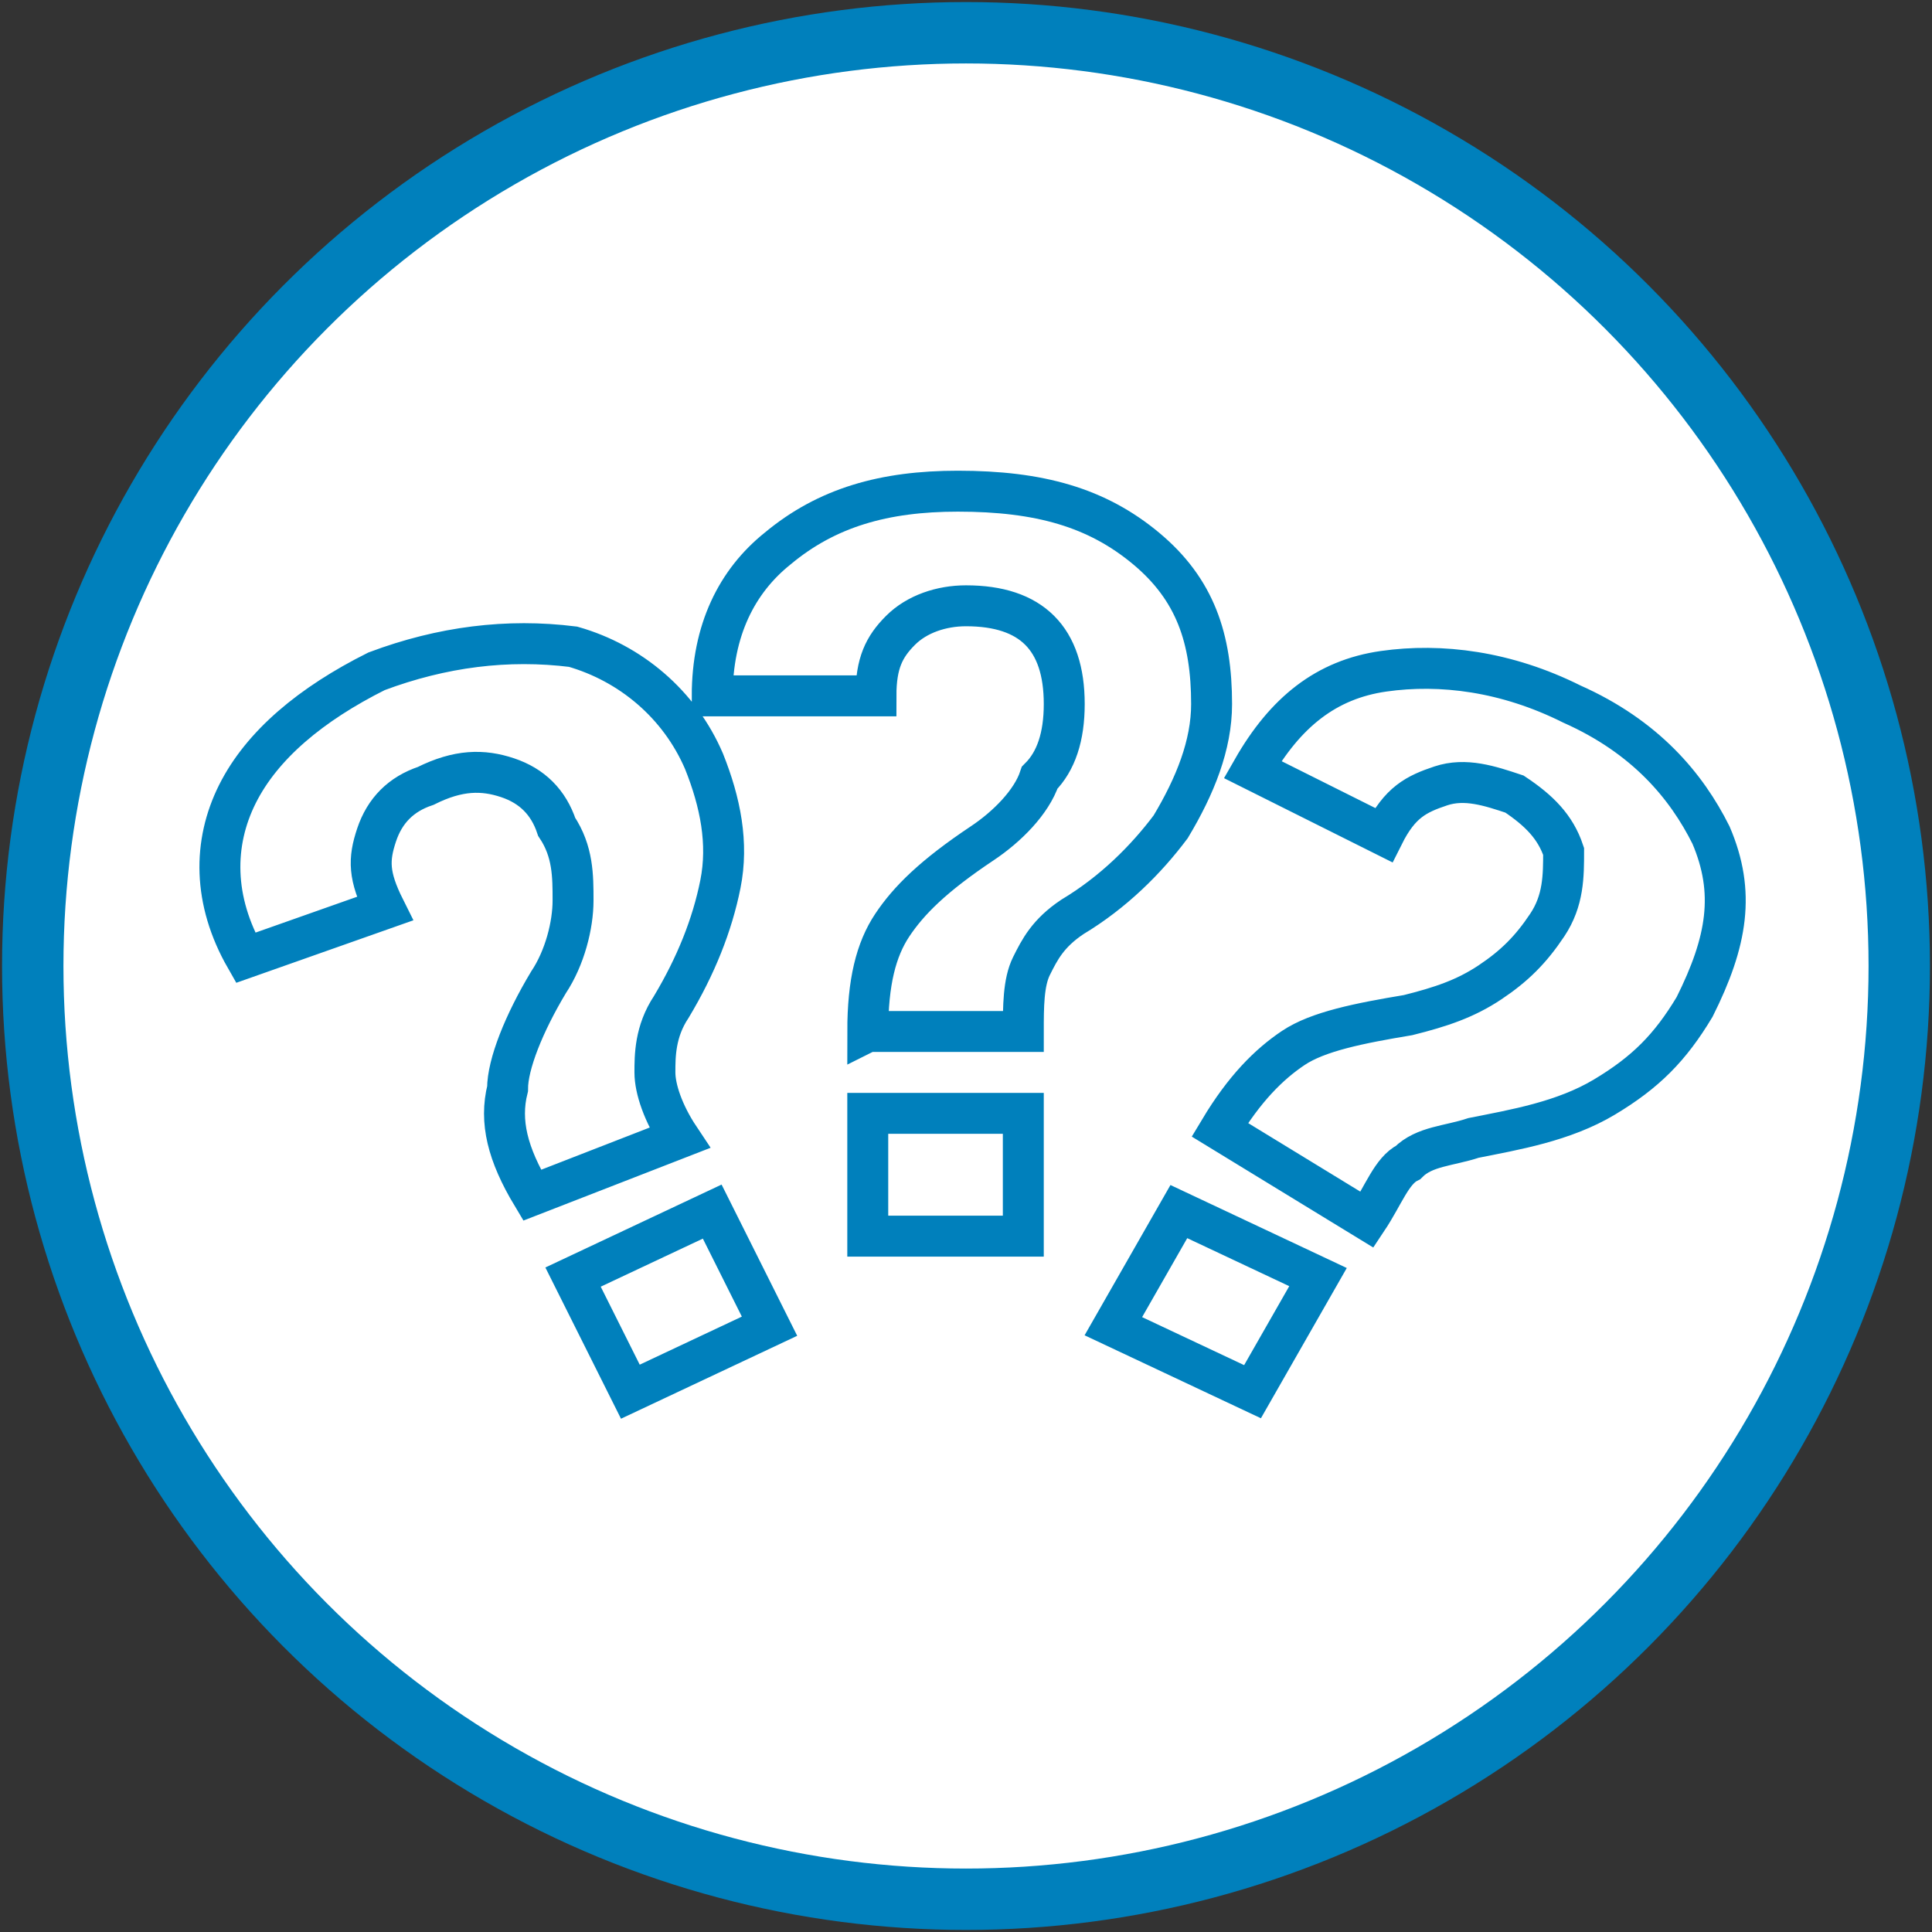 <svg xmlns="http://www.w3.org/2000/svg" xmlns:xlink="http://www.w3.org/1999/xlink" enable-background="new 0 0 23.6 23.6" viewBox="0 0 23.6 23.6">
    <rect x="0" y="0" width="23.6" height="23.6" fill="#333333" stroke="none"/>
    <defs>
        <path id="g0zeaxkvxa" d="M0 0H23.6V23.6H0z"/>
    </defs>
    <clipPath id="a1lyb4wwbb">
        <use overflow="visible" xlink:href="#g0zeaxkvxa"/>
    </clipPath>
    <path fill="#FFFFFF" d="M23.2 11.8c0 6.3-5.1 11.4-11.4 11.4S.4 18.1.4 11.8 5.5.4 11.8.4s11.4 5.1 11.4 11.4" clip-path="url(#a1lyb4wwbb)"/>
    <circle cx="11.8" cy="11.8" r="11.4" fill="none" stroke="#0080BC" stroke-miterlimit="10" stroke-width="0.75" clip-path="url(#a1lyb4wwbb)"/>
    <path fill="none" stroke="#0080BC" stroke-linecap="round" stroke-miterlimit="10" stroke-width="0.5" d="M15.3 17l-1.7-.8.8-1.4 1.7.8-.8 1.4zm-.4-3.2c.3-.5.6-.8.9-1 .3-.2.8-.3 1.4-.4.4-.1.7-.2 1-.4.3-.2.5-.4.7-.7.2-.3.2-.6.2-.9-.1-.3-.3-.5-.6-.7-.3-.1-.6-.2-.9-.1-.3.1-.5.2-.7.6l-1.6-.8c.4-.7.9-1.1 1.6-1.2.7-.1 1.5 0 2.3.4.9.4 1.4 1 1.7 1.6.3.7.2 1.3-.2 2.1-.3.5-.6.8-1.1 1.1-.5.3-1.1.4-1.6.5-.3.1-.6.1-.8.3-.2.1-.3.4-.5.7l-1.8-1.1zm-5.5 2.4l-1.7.8-.7-1.4 1.7-.8.7 1.4zm-2.9-1.6c-.3-.5-.4-.9-.3-1.3 0-.3.2-.8.5-1.3.2-.3.3-.7.3-1 0-.3 0-.6-.2-.9-.1-.3-.3-.5-.6-.6-.3-.1-.6-.1-1 .1-.3.1-.5.3-.6.6-.1.3-.1.5.1.9l-1.7.6c-.4-.7-.4-1.4-.1-2 .3-.6.9-1.1 1.7-1.5.8-.3 1.6-.4 2.4-.3.7.2 1.3.7 1.6 1.4.2.5.3 1 .2 1.5-.1.5-.3 1-.6 1.5-.2.3-.2.6-.2.8 0 .2.1.5.3.8l-1.8.7zm6 .5h-1.9v-1.5h1.9v1.5zm-1.9-2.5c0-.6.1-1 .3-1.3.2-.3.5-.6 1.1-1 .3-.2.6-.5.7-.8.2-.2.3-.5.3-.9s-.1-.7-.3-.9c-.2-.2-.5-.3-.9-.3-.3 0-.6.1-.8.3-.2.2-.3.4-.3.8h-2c0-.8.3-1.4.8-1.8.6-.5 1.3-.7 2.2-.7 1 0 1.7.2 2.3.7.6.5.8 1.1.8 1.9 0 .5-.2 1-.5 1.5-.3.4-.7.8-1.2 1.1-.3.2-.4.4-.5.6-.1.2-.1.5-.1.8h-1.9z" clip-path="url(#a1lyb4wwbb)"/>
</svg>
